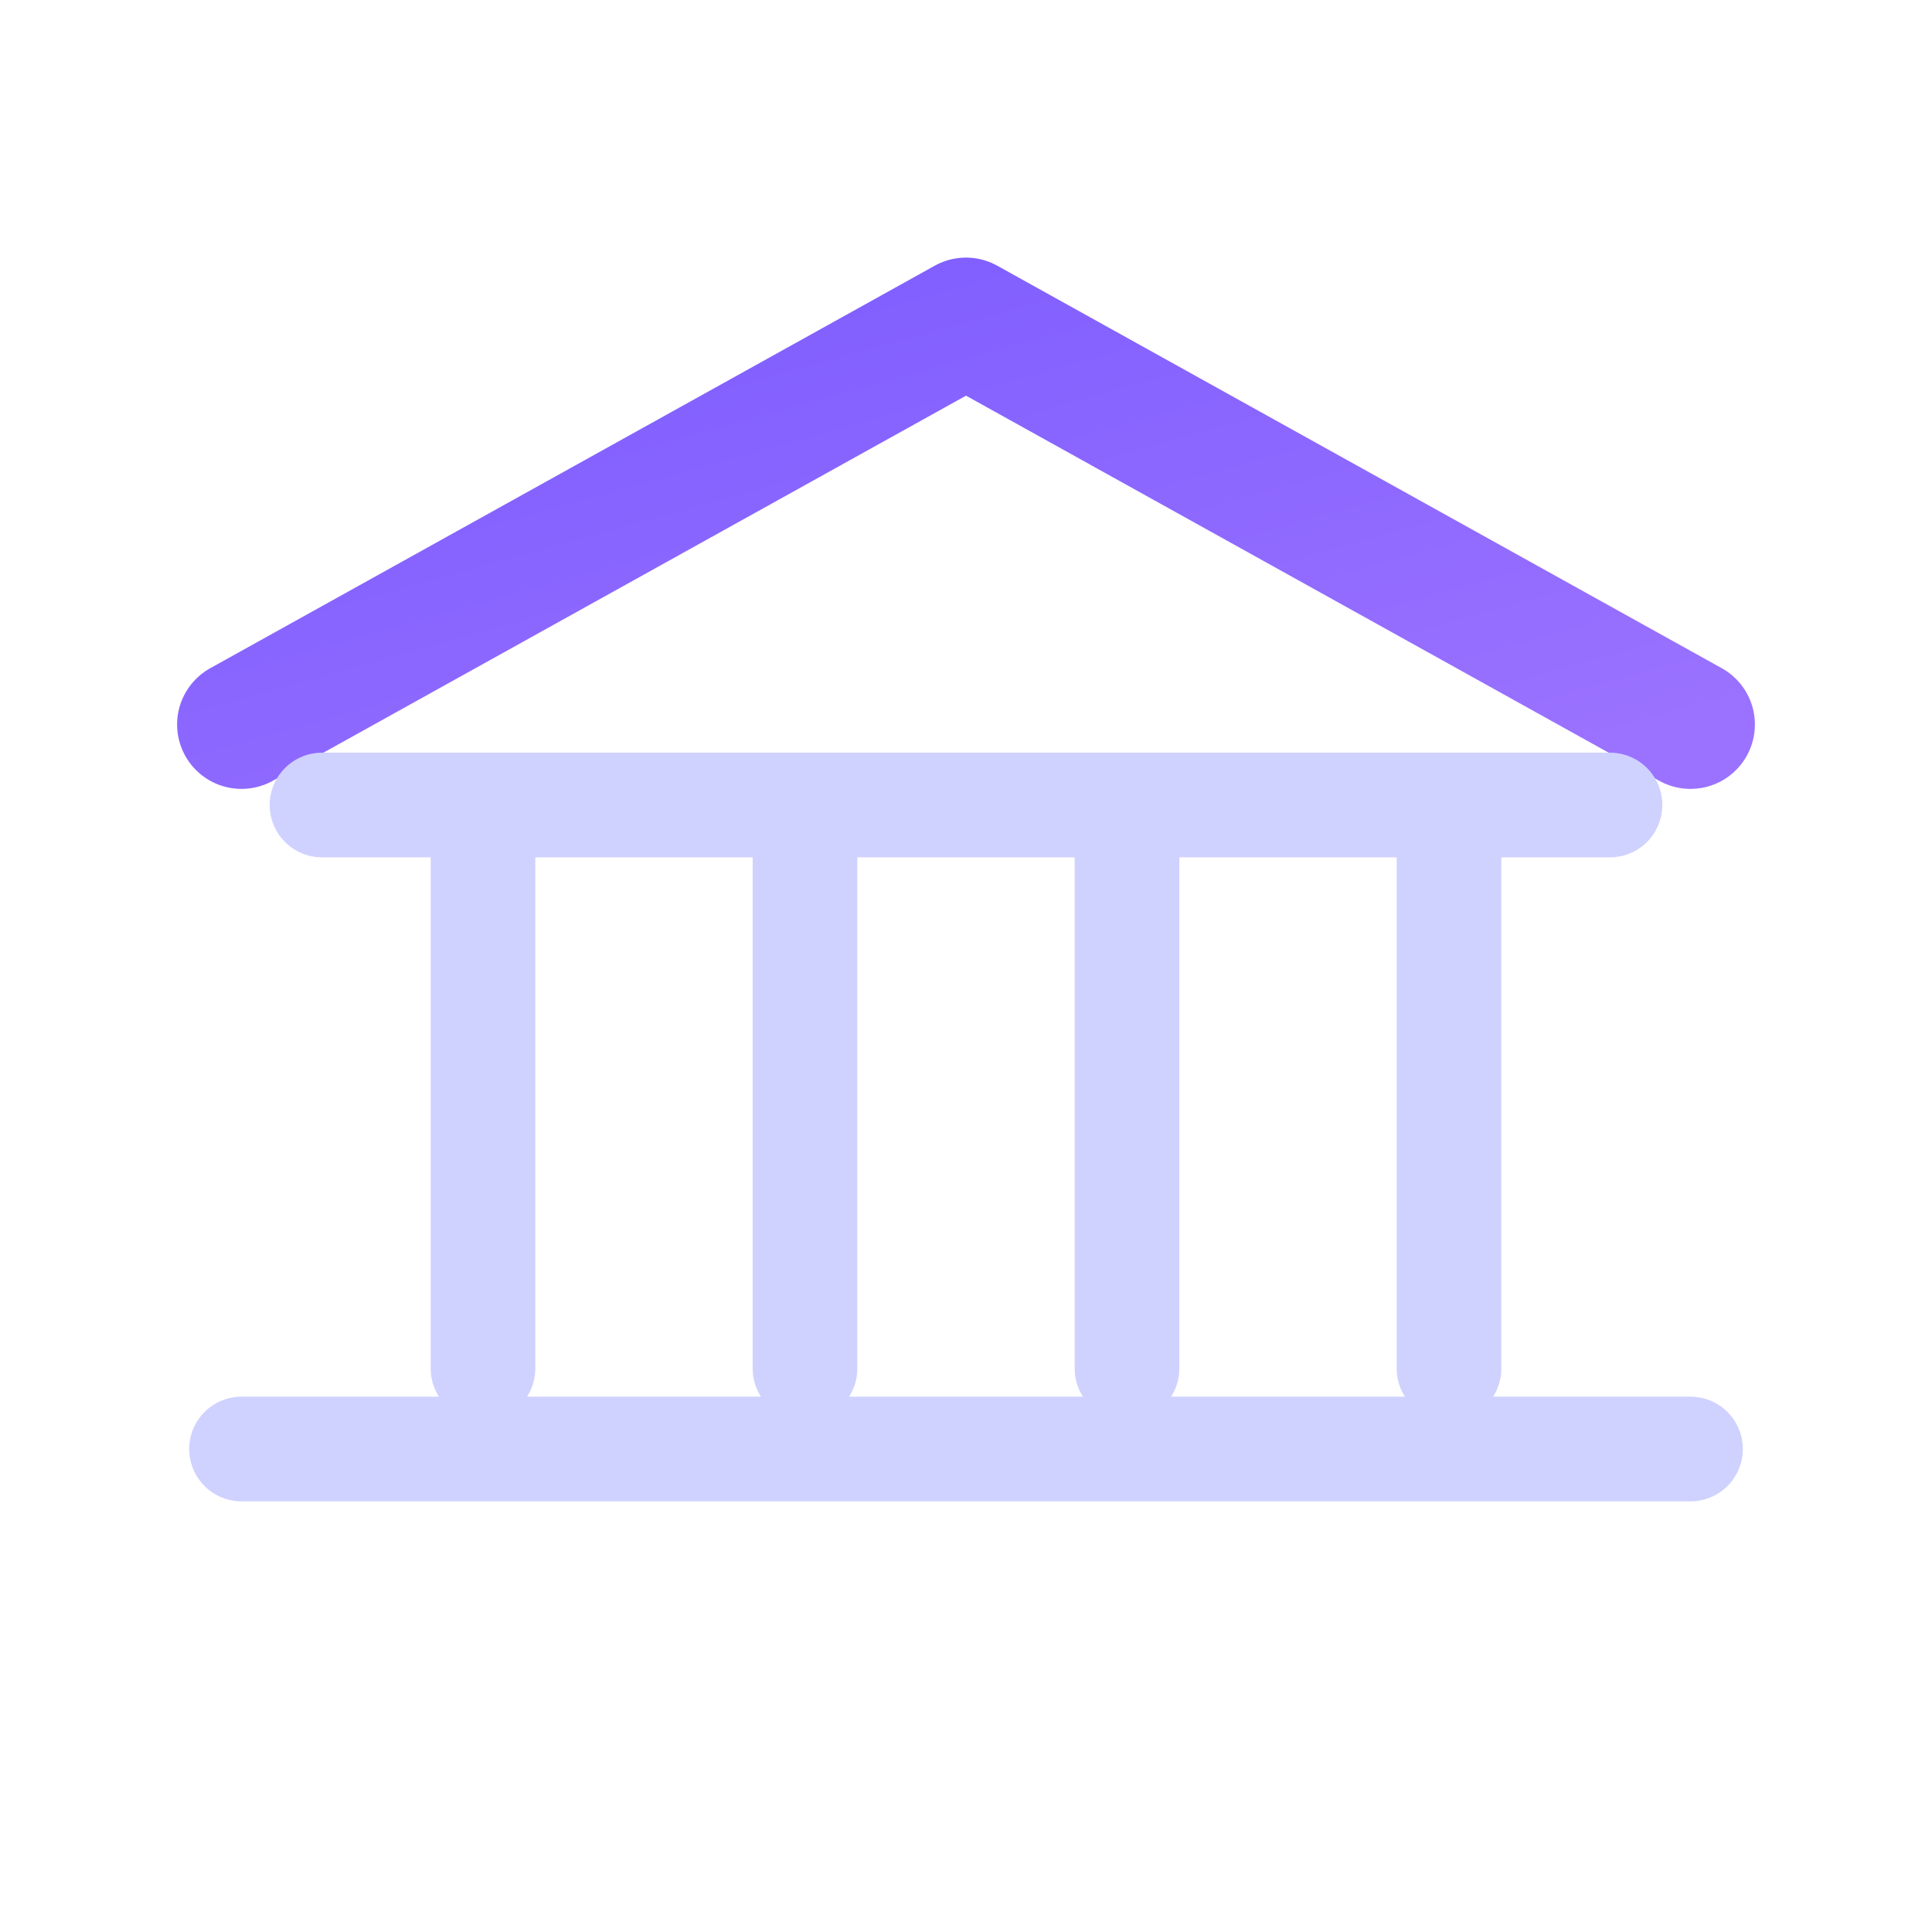<svg xmlns="http://www.w3.org/2000/svg" width="64" height="64" viewBox="0 0 24 24" fill="none">
  <defs>
    <linearGradient id="g" x1="0" y1="0" x2="1" y2="1">
      <stop offset="0" stop-color="#7c5cff"></stop>
      <stop offset="1" stop-color="#9b72ff"></stop>
    </linearGradient>
  </defs>
  <path d="M3 9l9-5 9 5" stroke="url(#g)" stroke-width="1.6" fill="none" stroke-linecap="round" stroke-linejoin="round"></path>
  <path d="M4 10h16M6 10v7m4-7v7m4-7v7m4-7v7M3 18h18" stroke="#cfd2ff" stroke-width="1.3" fill="none" stroke-linecap="round"></path>
</svg>
